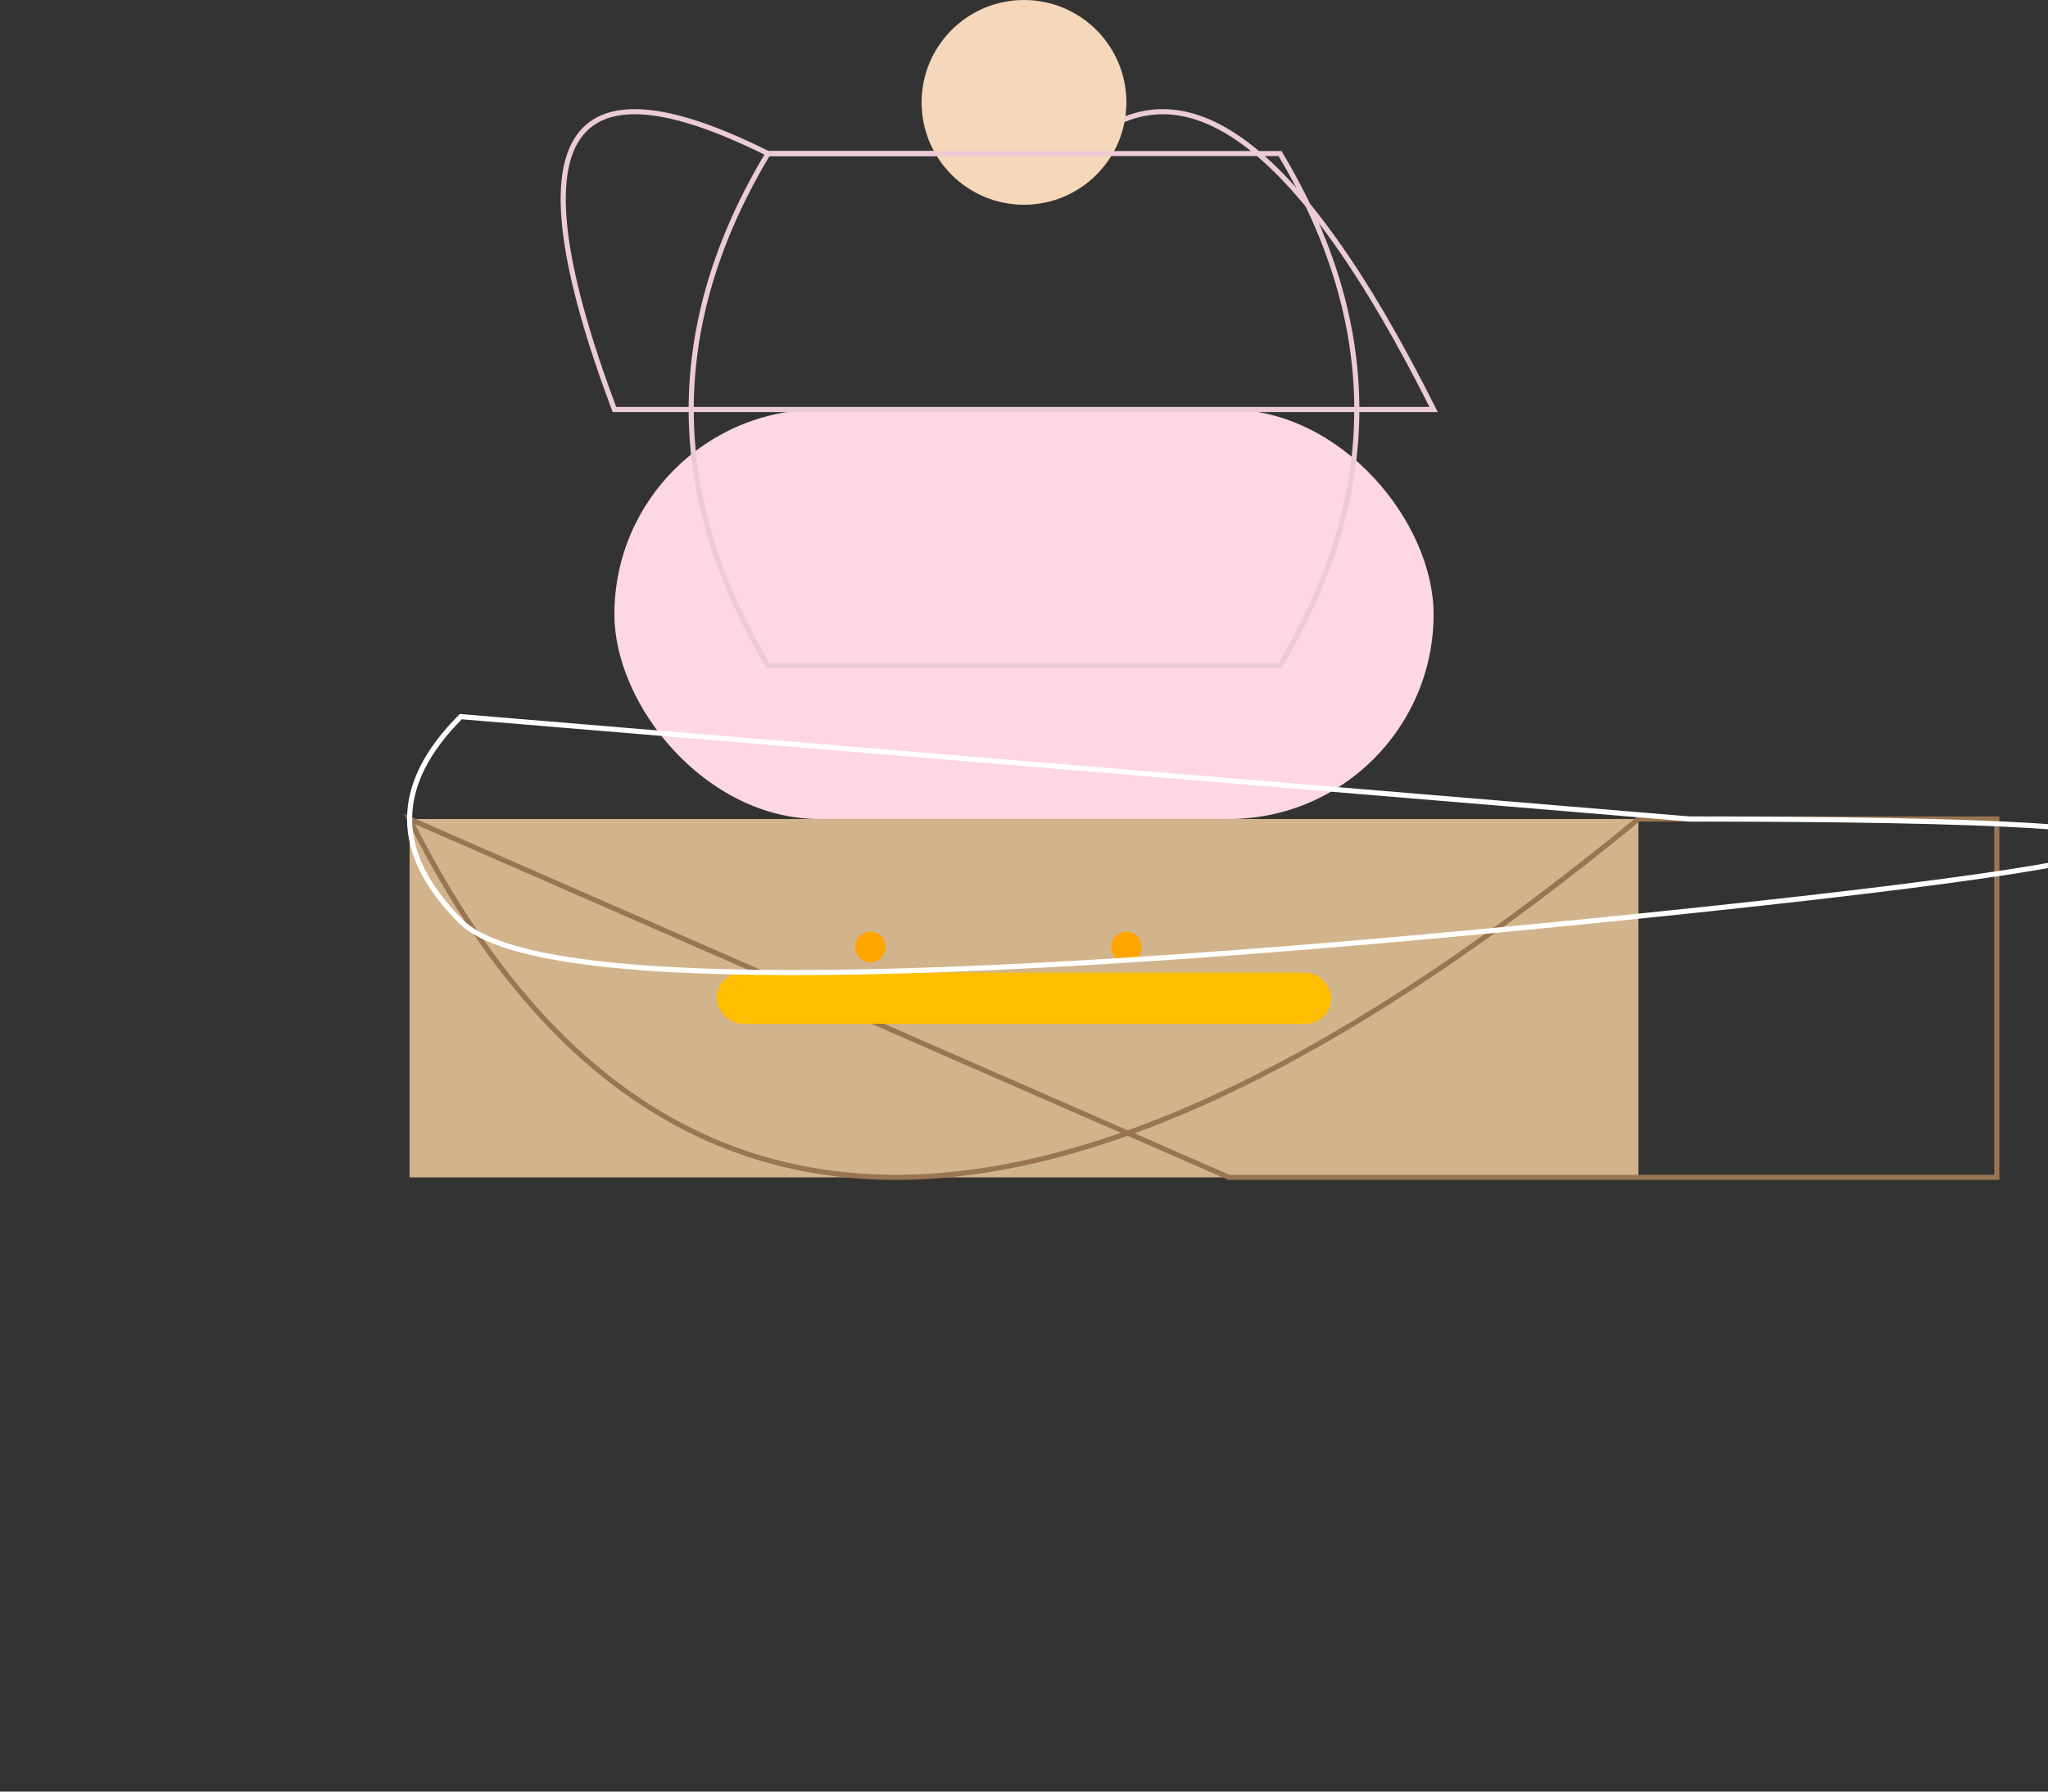 <svg width="400" height="350" xmlns="http://www.w3.org/2000/svg">

  <rect width="100%" height="100%" fill="#333333" stroke="none"/>

  <!-- Cake Base -->
  <rect x="80" y="160" width="240" height="70" fill="#D2B48C"/>
  <path d="M80,160 Q150,300 320,160 H390 V230 H240 Z" stroke="#9A7552" fill="none"/>

  <!-- Cake Top -->
  <rect x="120" y="80" width="160" height="80" rx="40" fill="#FDD7E4"/>
  <path d="M120,80 Q90,0 150,30 L210,30 Q240,0 280,80 Z" stroke="#EBCCD6" fill="none"/>

  <!-- Cake Topping -->
  <circle cx="200" cy="20" r="20" fill="#F5D7BA"/>
  <path d="M150,30 Q120,80 150,130 L250,130 Q280,80 250,30 Z" stroke="#EBCCD6" fill="none"/>

  <!-- Candles -->
  <rect x="140" y="190" width="120" height="10" rx="5" fill="#FFBF00"/>
  <circle cx="170" cy="185" r="3" fill="#FFA500"/>
  <circle cx="220" cy="185" r="3" fill="#FFA500"/>

  <!-- Frosting -->
  <path d="M90,140 Q70,160 90,180 T310,180 T330,160 Z" stroke="#FFFFFF" fill="none"/>

</svg>